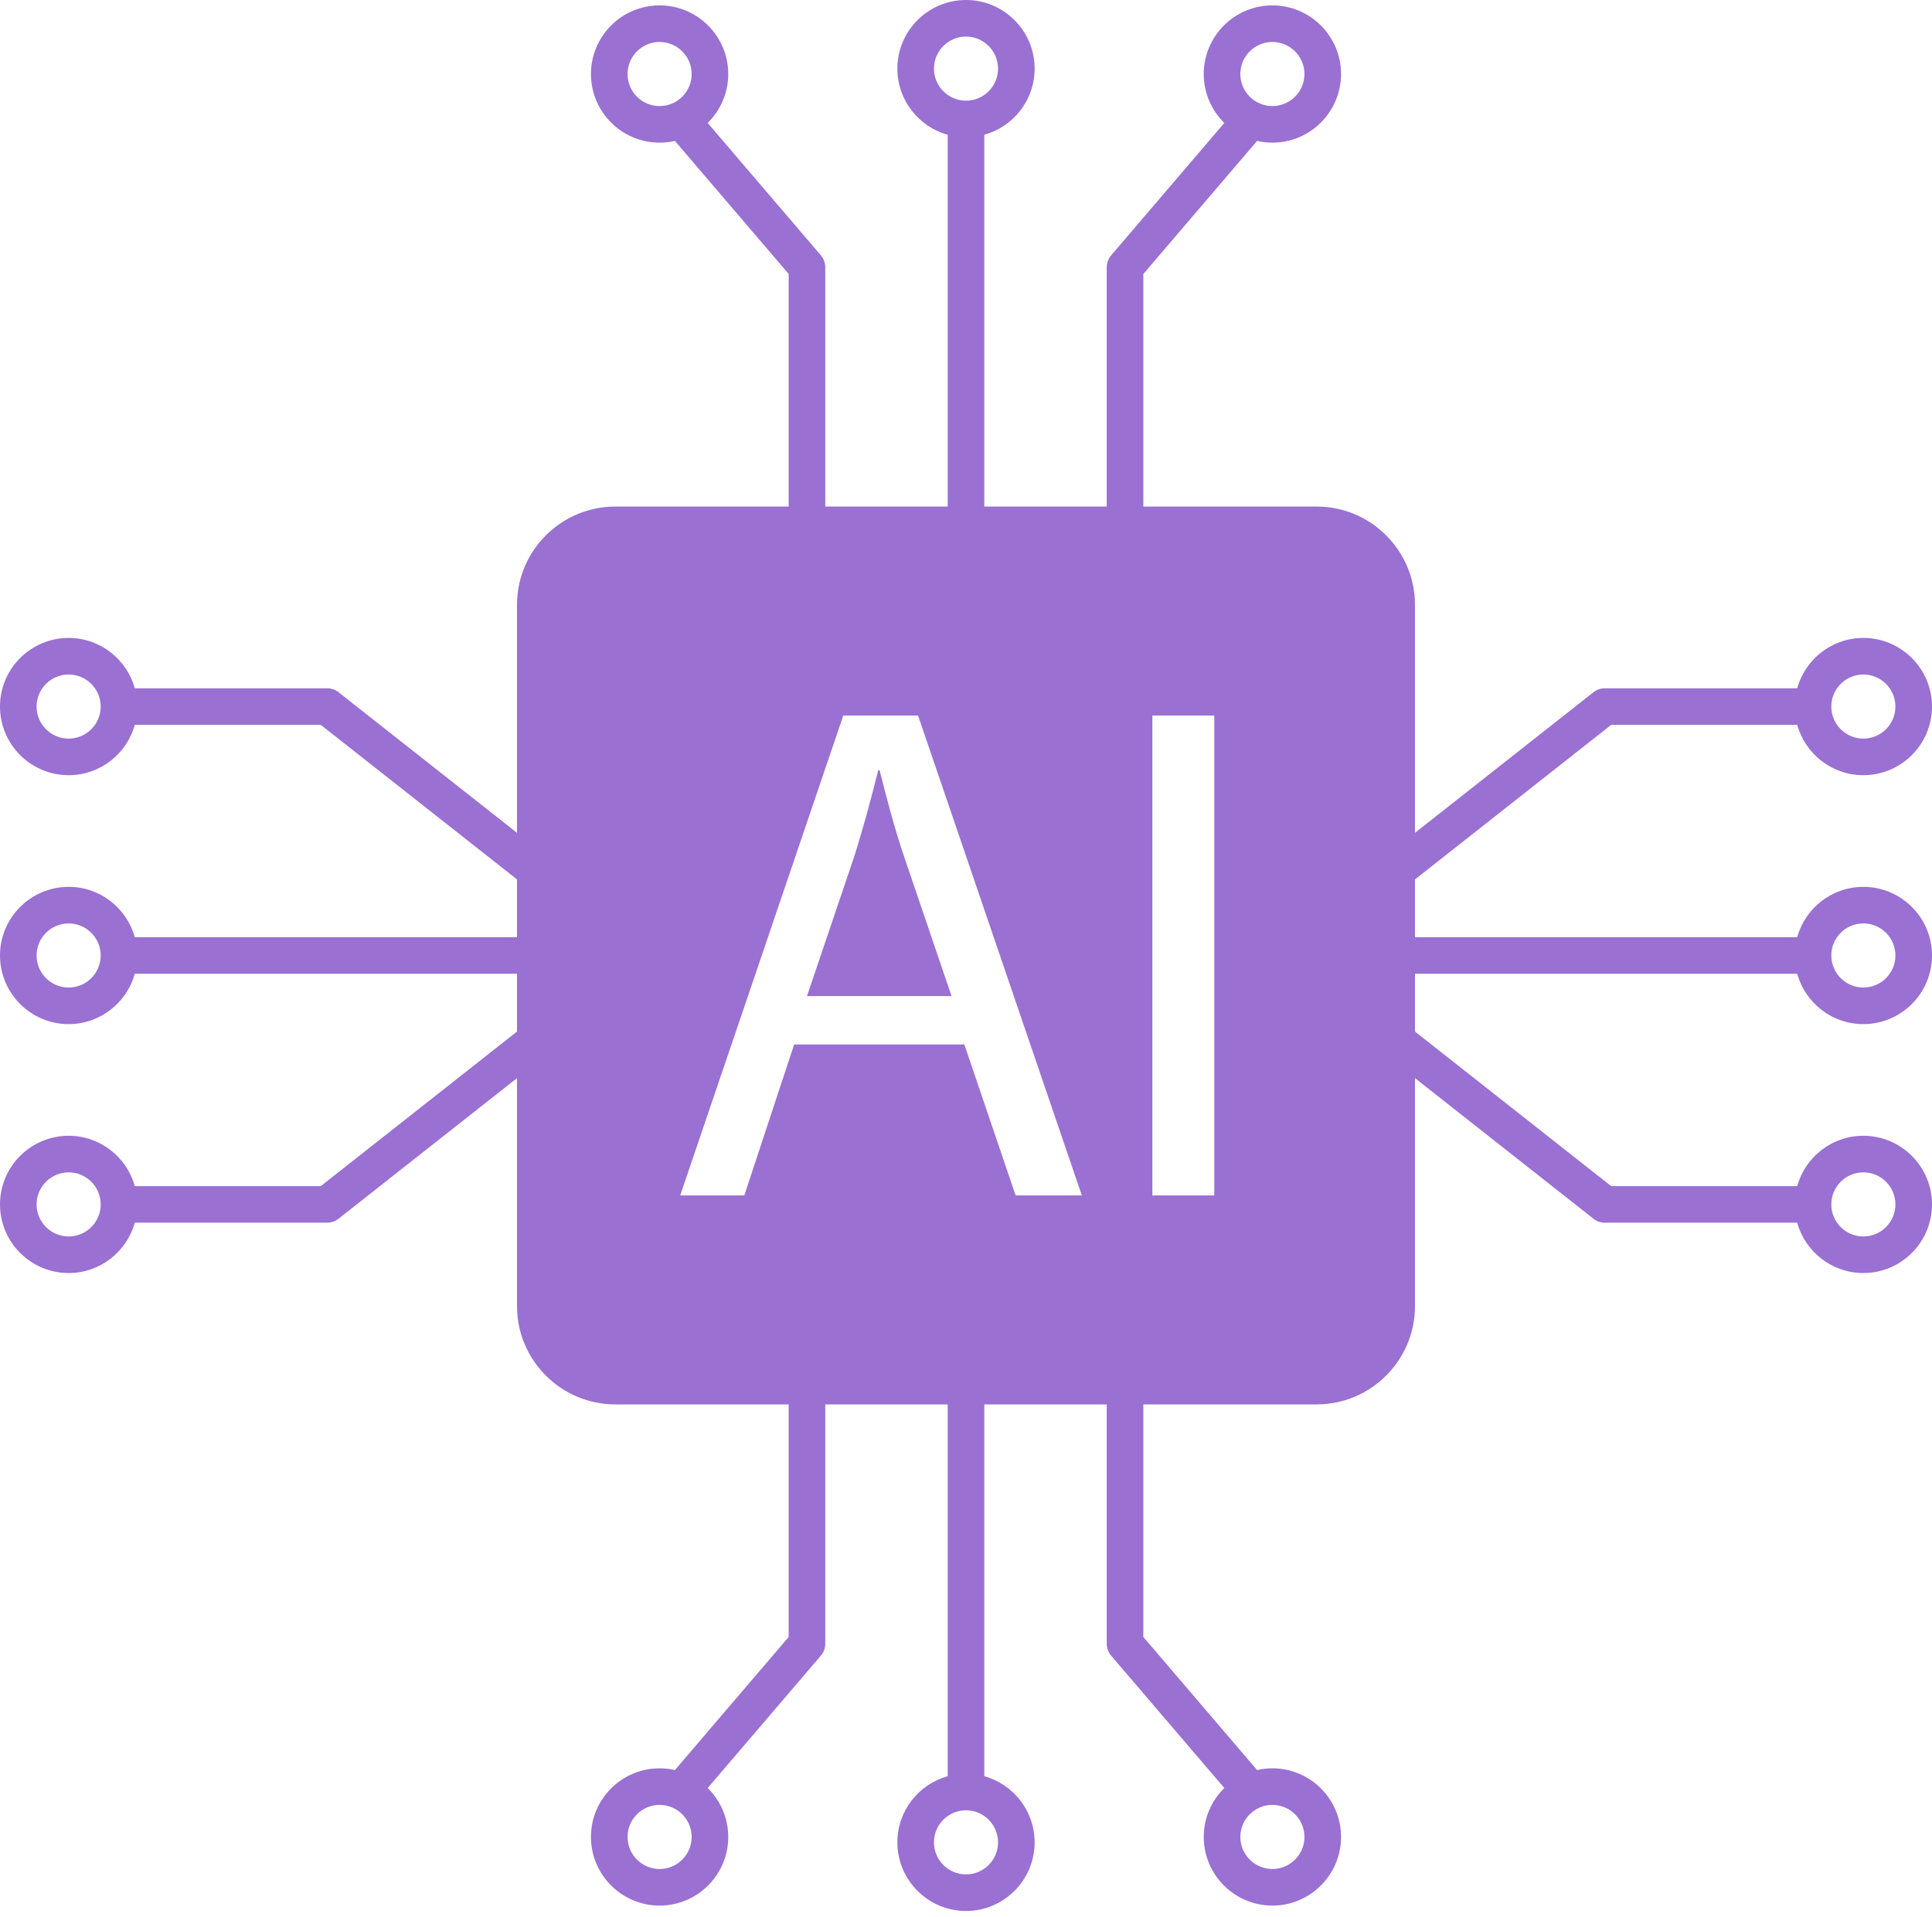 <svg width="129" height="128" viewBox="0 0 129 128" fill="none" xmlns="http://www.w3.org/2000/svg">
<path d="M120 65.03C120.535 66.965 122.312 68.392 124.416 68.392C126.944 68.392 129 66.336 129 63.808C129 61.281 126.944 59.225 124.416 59.225C122.312 59.225 120.535 60.651 120 62.587H94.479V58.728L107.579 48.407H120C120.535 50.342 122.312 51.768 124.416 51.768C126.944 51.768 129 49.712 129 47.185C129 44.658 126.944 42.602 124.416 42.602C122.312 42.602 120.535 44.027 120 45.964H107.156C106.882 45.964 106.616 46.056 106.4 46.225L94.479 55.617V40.393C94.479 36.774 91.534 33.829 87.915 33.829H76.34V18.298L83.936 9.41C84.265 9.486 84.607 9.526 84.958 9.526C87.486 9.526 89.542 7.47 89.542 4.944C89.542 2.416 87.486 0.36 84.958 0.36C82.43 0.36 80.374 2.416 80.374 4.944C80.374 6.221 80.901 7.378 81.748 8.211L74.19 17.053C74.001 17.274 73.897 17.556 73.897 17.847V33.829H65.721V9C67.657 8.464 69.083 6.687 69.083 4.583C69.083 2.056 67.027 0 64.5 0C61.973 0 59.917 2.056 59.917 4.583C59.917 6.687 61.343 8.464 63.278 9V33.829H55.103V17.847C55.103 17.556 54.999 17.274 54.81 17.053L47.252 8.211C48.099 7.378 48.625 6.221 48.625 4.944C48.625 2.416 46.569 0.36 44.042 0.36C41.514 0.36 39.458 2.416 39.458 4.944C39.458 7.47 41.514 9.526 44.042 9.526C44.393 9.526 44.735 9.486 45.064 9.41L52.66 18.298V33.829H41.084C37.466 33.829 34.52 36.774 34.52 40.393V55.617L22.6 46.225C22.384 46.056 22.118 45.964 21.843 45.964H9C8.464 44.027 6.688 42.602 4.584 42.602C2.056 42.602 0 44.658 0 47.185C0 49.712 2.056 51.768 4.584 51.768C6.688 51.768 8.464 50.342 9 48.407H21.42L34.52 58.727V62.587H9C8.464 60.651 6.688 59.225 4.584 59.225C2.056 59.225 0 61.281 0 63.808C0 66.336 2.056 68.392 4.584 68.392C6.688 68.392 8.464 66.965 9 65.03H34.52V68.889L21.42 79.21H9C8.464 77.274 6.688 75.848 4.584 75.848C2.056 75.848 0 77.904 0 80.431C0 82.959 2.056 85.015 4.584 85.015C6.688 85.015 8.464 83.589 9 81.653H21.843C22.118 81.653 22.384 81.561 22.6 81.391L34.52 71.999V87.223C34.52 90.843 37.466 93.787 41.084 93.787H52.66V109.318L45.064 118.207C44.735 118.131 44.393 118.09 44.042 118.09C41.514 118.09 39.458 120.146 39.458 122.673C39.458 125.201 41.514 127.257 44.042 127.257C46.569 127.257 48.625 125.201 48.625 122.673C48.625 121.395 48.099 120.238 47.252 119.406L54.81 110.564C54.999 110.342 55.103 110.06 55.103 109.77V93.787H63.278V118.617C61.343 119.153 59.917 120.93 59.917 123.034C59.917 125.56 61.973 127.617 64.5 127.617C67.027 127.617 69.083 125.56 69.083 123.034C69.083 120.93 67.657 119.153 65.721 118.617V93.787H73.897V109.77C73.897 110.06 74.001 110.342 74.19 110.564L81.748 119.406C80.901 120.238 80.374 121.395 80.374 122.673C80.374 125.201 82.43 127.257 84.958 127.257C87.486 127.257 89.542 125.201 89.542 122.673C89.542 120.146 87.486 118.09 84.958 118.09C84.607 118.09 84.265 118.131 83.936 118.207L76.34 109.318V93.787H87.915C91.534 93.787 94.479 90.843 94.479 87.223V71.999L106.4 81.391C106.616 81.561 106.882 81.653 107.156 81.653H120C120.535 83.589 122.312 85.015 124.416 85.015C126.944 85.015 129 82.959 129 80.431C129 77.904 126.944 75.848 124.416 75.848C122.312 75.848 120.535 77.274 120 79.21H107.579L94.479 68.889V65.03H120ZM124.416 61.667C125.597 61.667 126.557 62.628 126.557 63.808C126.557 64.988 125.597 65.949 124.416 65.949C123.236 65.949 122.276 64.988 122.276 63.808C122.276 62.628 123.236 61.667 124.416 61.667ZM124.416 45.044C125.597 45.044 126.557 46.005 126.557 47.185C126.557 48.365 125.597 49.325 124.416 49.325C123.236 49.325 122.276 48.365 122.276 47.185C122.276 46.005 123.236 45.044 124.416 45.044ZM84.958 2.803C86.138 2.803 87.099 3.763 87.099 4.944C87.099 6.124 86.138 7.084 84.958 7.084C83.778 7.084 82.817 6.124 82.817 4.944C82.817 3.763 83.778 2.803 84.958 2.803ZM44.042 7.084C42.861 7.084 41.901 6.124 41.901 4.944C41.901 3.763 42.861 2.803 44.042 2.803C45.222 2.803 46.182 3.763 46.182 4.944C46.182 6.124 45.222 7.084 44.042 7.084ZM4.584 49.325C3.403 49.325 2.443 48.365 2.443 47.185C2.443 46.005 3.403 45.044 4.584 45.044C5.764 45.044 6.724 46.005 6.724 47.185C6.724 48.365 5.764 49.325 4.584 49.325ZM4.584 65.949C3.403 65.949 2.443 64.988 2.443 63.808C2.443 62.628 3.403 61.667 4.584 61.667C5.764 61.667 6.724 62.628 6.724 63.808C6.724 64.988 5.764 65.949 4.584 65.949ZM4.584 82.572C3.403 82.572 2.443 81.612 2.443 80.431C2.443 79.251 3.403 78.291 4.584 78.291C5.764 78.291 6.724 79.251 6.724 80.431C6.724 81.612 5.764 82.572 4.584 82.572ZM44.042 124.814C42.861 124.814 41.901 123.854 41.901 122.673C41.901 121.493 42.861 120.533 44.042 120.533C45.222 120.533 46.182 121.493 46.182 122.673C46.182 123.854 45.222 124.814 44.042 124.814ZM84.958 120.533C86.138 120.533 87.099 121.493 87.099 122.673C87.099 123.854 86.138 124.814 84.958 124.814C83.778 124.814 82.817 123.854 82.817 122.673C82.817 121.493 83.778 120.533 84.958 120.533ZM45.417 79.833L56.306 47.784H61.299L72.235 79.833H67.813L64.39 69.752H53.025L49.697 79.833H45.417ZM81.079 79.833H76.943V47.784H81.079V79.833ZM62.36 4.583C62.36 3.403 63.32 2.443 64.5 2.443C65.68 2.443 66.64 3.403 66.64 4.583C66.64 5.764 65.68 6.724 64.5 6.724C63.32 6.724 62.36 5.764 62.36 4.583ZM66.64 123.034C66.64 124.214 65.68 125.174 64.5 125.174C63.32 125.174 62.36 124.214 62.36 123.034C62.36 121.853 63.32 120.893 64.5 120.893C65.68 120.893 66.64 121.853 66.64 123.034ZM124.416 78.291C125.597 78.291 126.557 79.251 126.557 80.431C126.557 81.612 125.597 82.572 124.416 82.572C123.236 82.572 122.276 81.612 122.276 80.431C122.276 79.251 123.236 78.291 124.416 78.291Z" fill="#9A70D3"/>
<path d="M60.397 57.294C59.684 55.202 59.208 53.3 58.733 51.446H58.638C58.162 53.347 57.639 55.296 57.021 57.247L53.883 66.518H63.535L60.397 57.294Z" fill="#9A70D3"/>
</svg>
